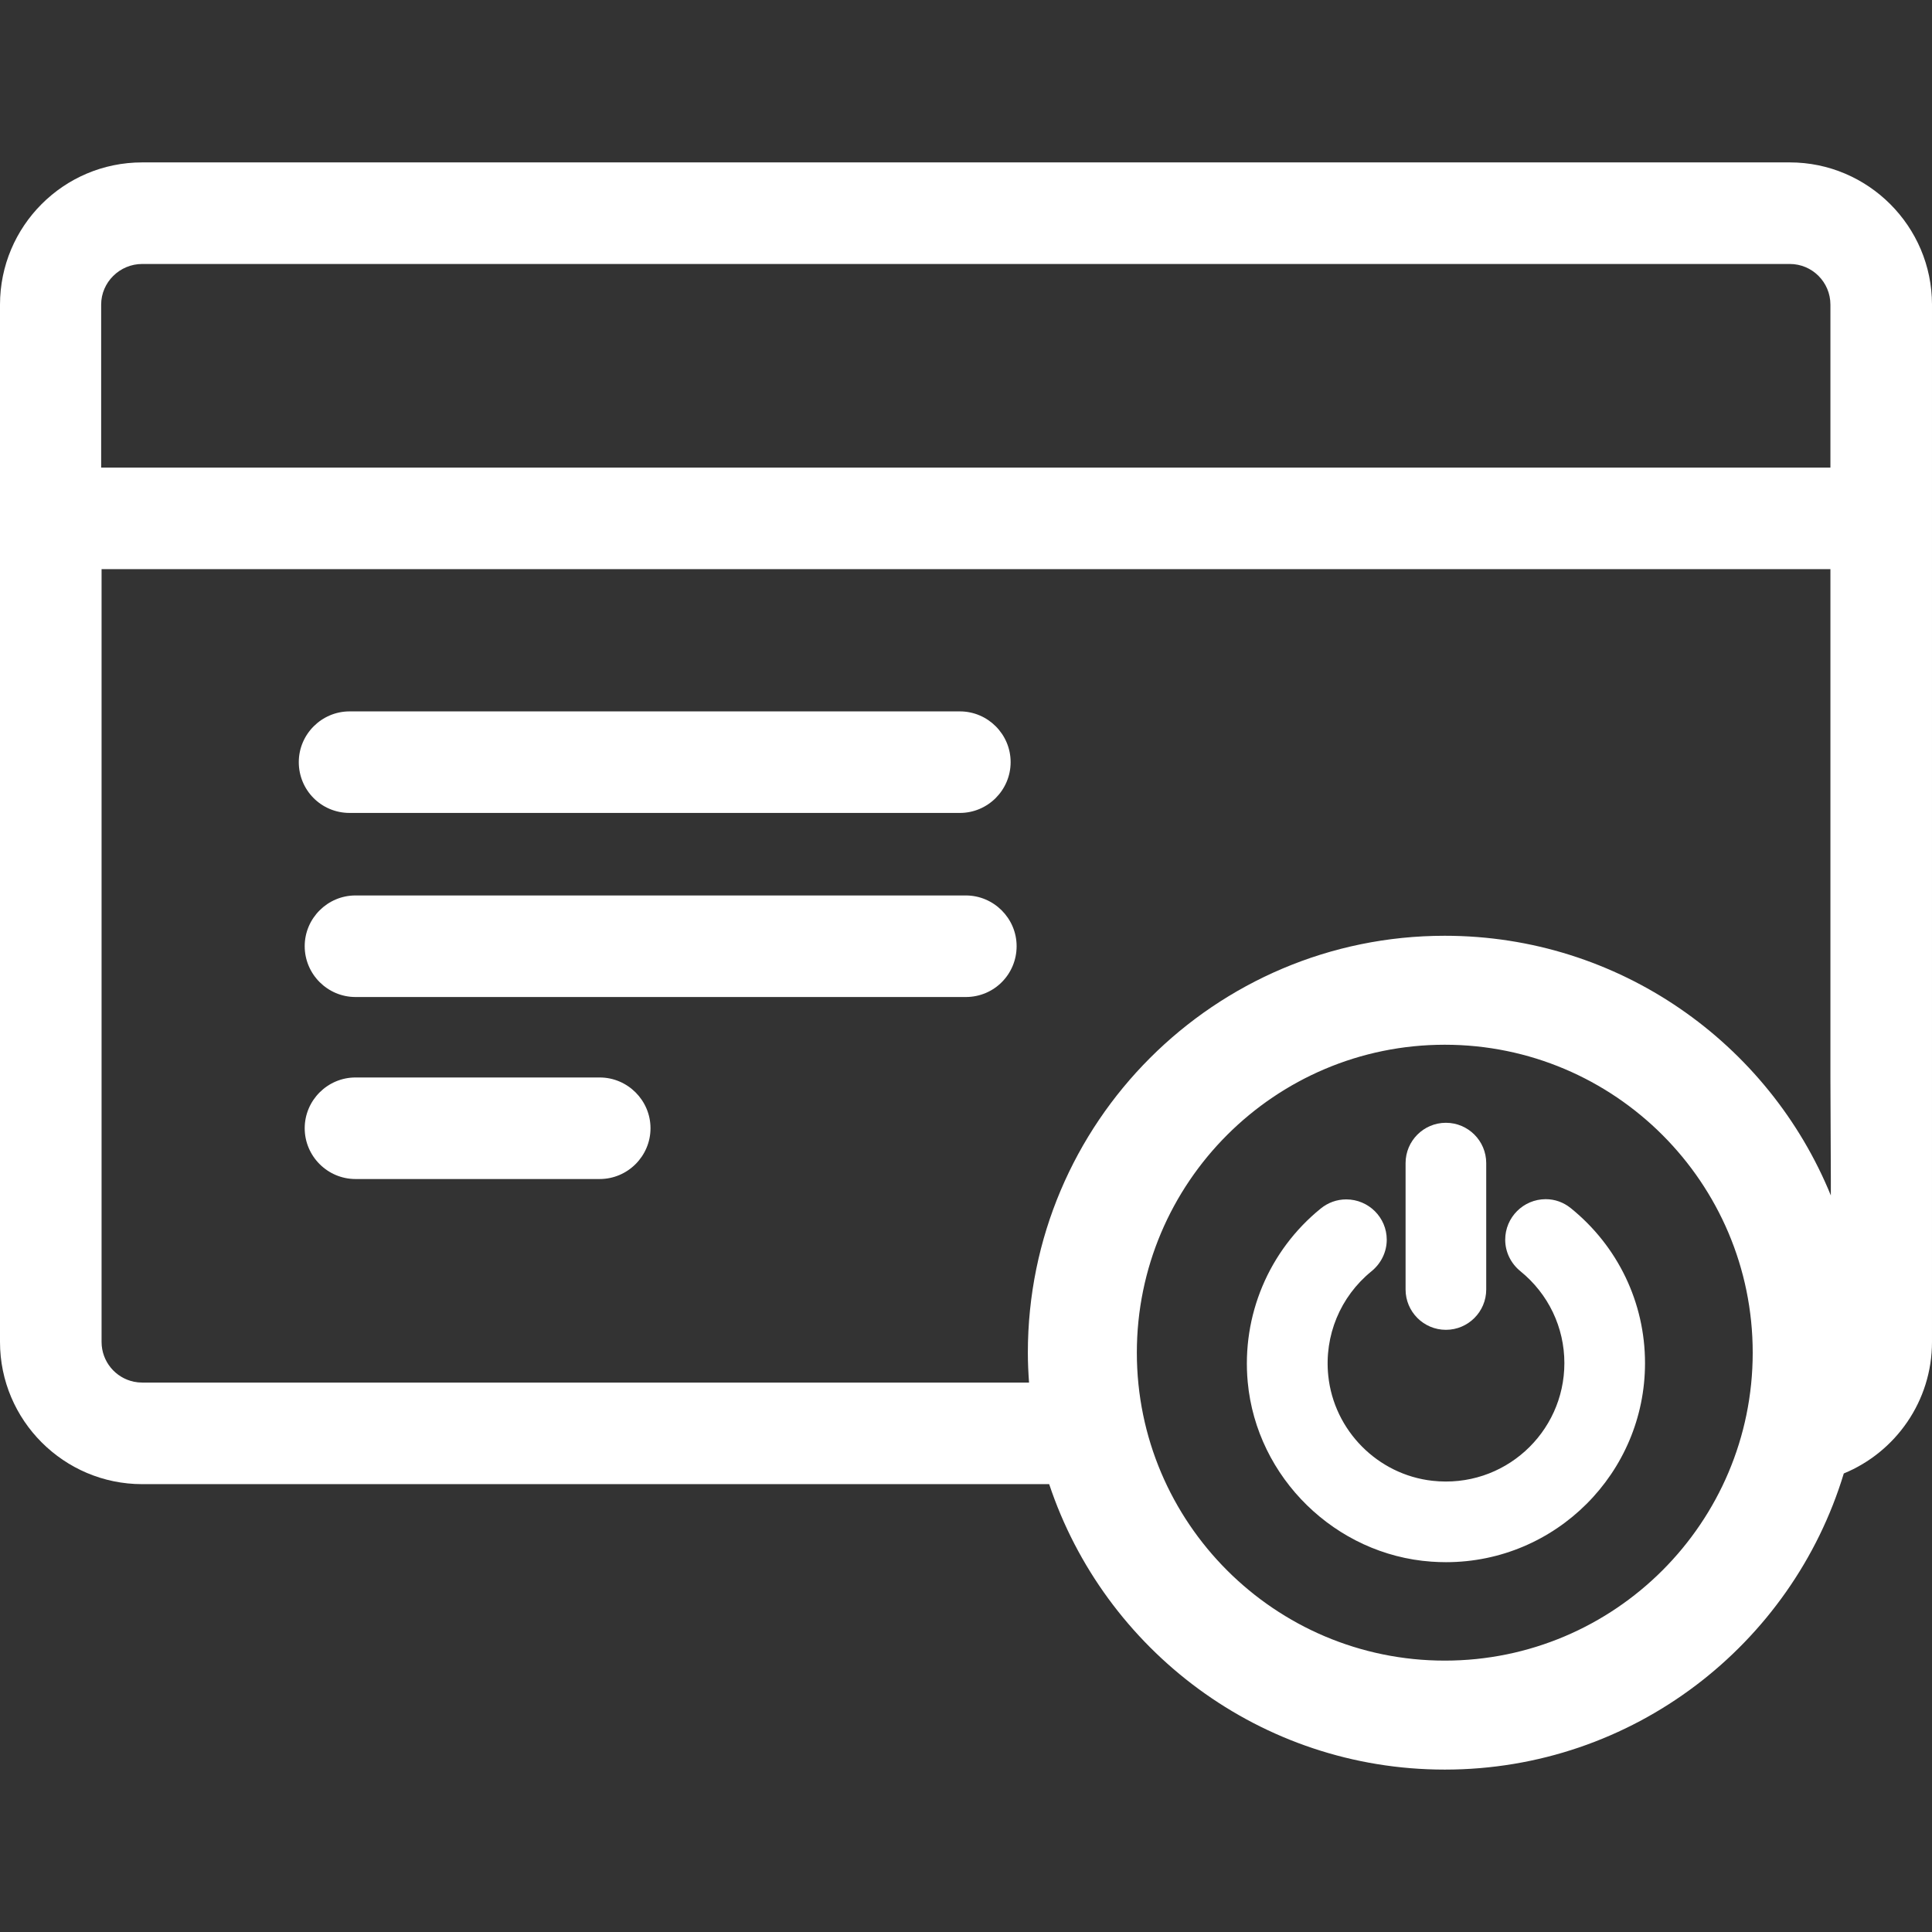 <?xml version="1.0" encoding="utf-8"?>
<!-- Generator: Adobe Illustrator 16.0.0, SVG Export Plug-In . SVG Version: 6.00 Build 0)  -->
<!DOCTYPE svg PUBLIC "-//W3C//DTD SVG 1.1//EN" "http://www.w3.org/Graphics/SVG/1.1/DTD/svg11.dtd">
<svg version="1.1" id="Layer_1" xmlns="http://www.w3.org/2000/svg" xmlns:xlink="http://www.w3.org/1999/xlink" x="0px" y="0px"
	 width="150px" height="150px" viewBox="0 0 150 150" enable-background="new 0 0 150 150" xml:space="preserve">
<rect x="0" y="0" width="150" height="150" fill="#333333" stroke="none"/>
<g>
	<path fill="#FFFFFF" d="M74.984,69.523H27.6c-2.169,0-3.943,1.772-3.943,3.938c0,2.175,1.774,3.947,3.943,3.947h47.385
		c2.201,0,3.945-1.772,3.945-3.947C78.93,71.295,77.152,69.523,74.984,69.523z"/>
	<path fill="#FFFFFF" d="M46.561,83.655H27.6c-2.169,0-3.943,1.774-3.943,3.941c0,2.171,1.774,3.943,3.943,3.943h18.961
		c2.166,0,3.944-1.772,3.944-3.943C50.505,85.429,48.727,83.655,46.561,83.655z"/>
	<path fill="#FFFFFF" d="M27.143,63.116h47.381c2.17,0,3.941-1.773,3.941-3.945c0-2.166-1.771-3.939-3.941-3.939H27.143
		c-2.17,0-3.945,1.773-3.945,3.939C23.197,61.343,24.939,63.116,27.143,63.116z"/>
	<path fill="#FFFFFF" d="M138.96,12.609H11.038C4.928,12.609,0,17.572,0,23.652v80.539c0,6.08,4.959,11.038,11.038,11.038h70.42
		c4.282,12.866,16.42,22.162,30.714,22.162c14.601,0,26.954-9.696,30.98-22.992c4.022-1.654,6.848-5.612,6.848-10.213V23.647
		C149.997,17.57,145.037,12.609,138.96,12.609z M7.854,23.652c0-1.742,1.445-3.157,3.185-3.157H138.96
		c1.741,0,3.153,1.414,3.153,3.156v12.651H7.854V23.652z M11.038,107.342c-0.218,0-0.429-0.022-0.634-0.064
		c-1.438-0.295-2.518-1.568-2.518-3.091V44.189h134.227v39.46l0.033,7.887v1.279c-4.824-11.818-16.432-20.162-29.975-20.162
		c-17.861,0-32.369,14.508-32.369,32.369c0,0.781,0.037,1.553,0.092,2.32H11.038z M112.172,128.93
		c-13.192,0-23.908-10.717-23.908-23.908c0-13.192,10.716-23.909,23.908-23.909c13.191,0,23.908,10.717,23.908,23.909
		C136.08,118.213,125.363,128.93,112.172,128.93z"/>
</g>
<g>
	<path fill="#FFFFFF" d="M112.259,103.247c1.727,0,3.131-1.404,3.131-3.131v-9.813c0-1.726-1.404-3.13-3.131-3.13
		c-1.726,0-3.13,1.404-3.13,3.13v9.813C109.129,101.843,110.533,103.247,112.259,103.247z"/>
	<path fill="#FFFFFF" d="M121.944,93.791c-0.561-0.449-1.229-0.687-1.934-0.687c-1.734,0-3.146,1.411-3.146,3.145
		c0,0.95,0.435,1.845,1.188,2.454c2.165,1.759,3.406,4.357,3.406,7.13c-0.001,5.418-4.698,9.752-10.25,9.134
		c-4.246-0.474-7.646-3.906-8.082-8.163c-0.321-3.1,0.931-6.126,3.343-8.092c0.762-0.615,1.198-1.513,1.198-2.463
		c0-1.725-1.411-3.128-3.145-3.128c-0.726,0-1.413,0.247-1.987,0.714c-4.025,3.271-6.142,8.308-5.661,13.474
		c0.689,7.422,6.819,13.413,14.257,13.937c0.383,0.027,0.762,0.041,1.139,0.041c8.519,0,15.449-6.932,15.449-15.453
		C127.72,101.141,125.615,96.752,121.944,93.791z"/>
</g>
</svg>
